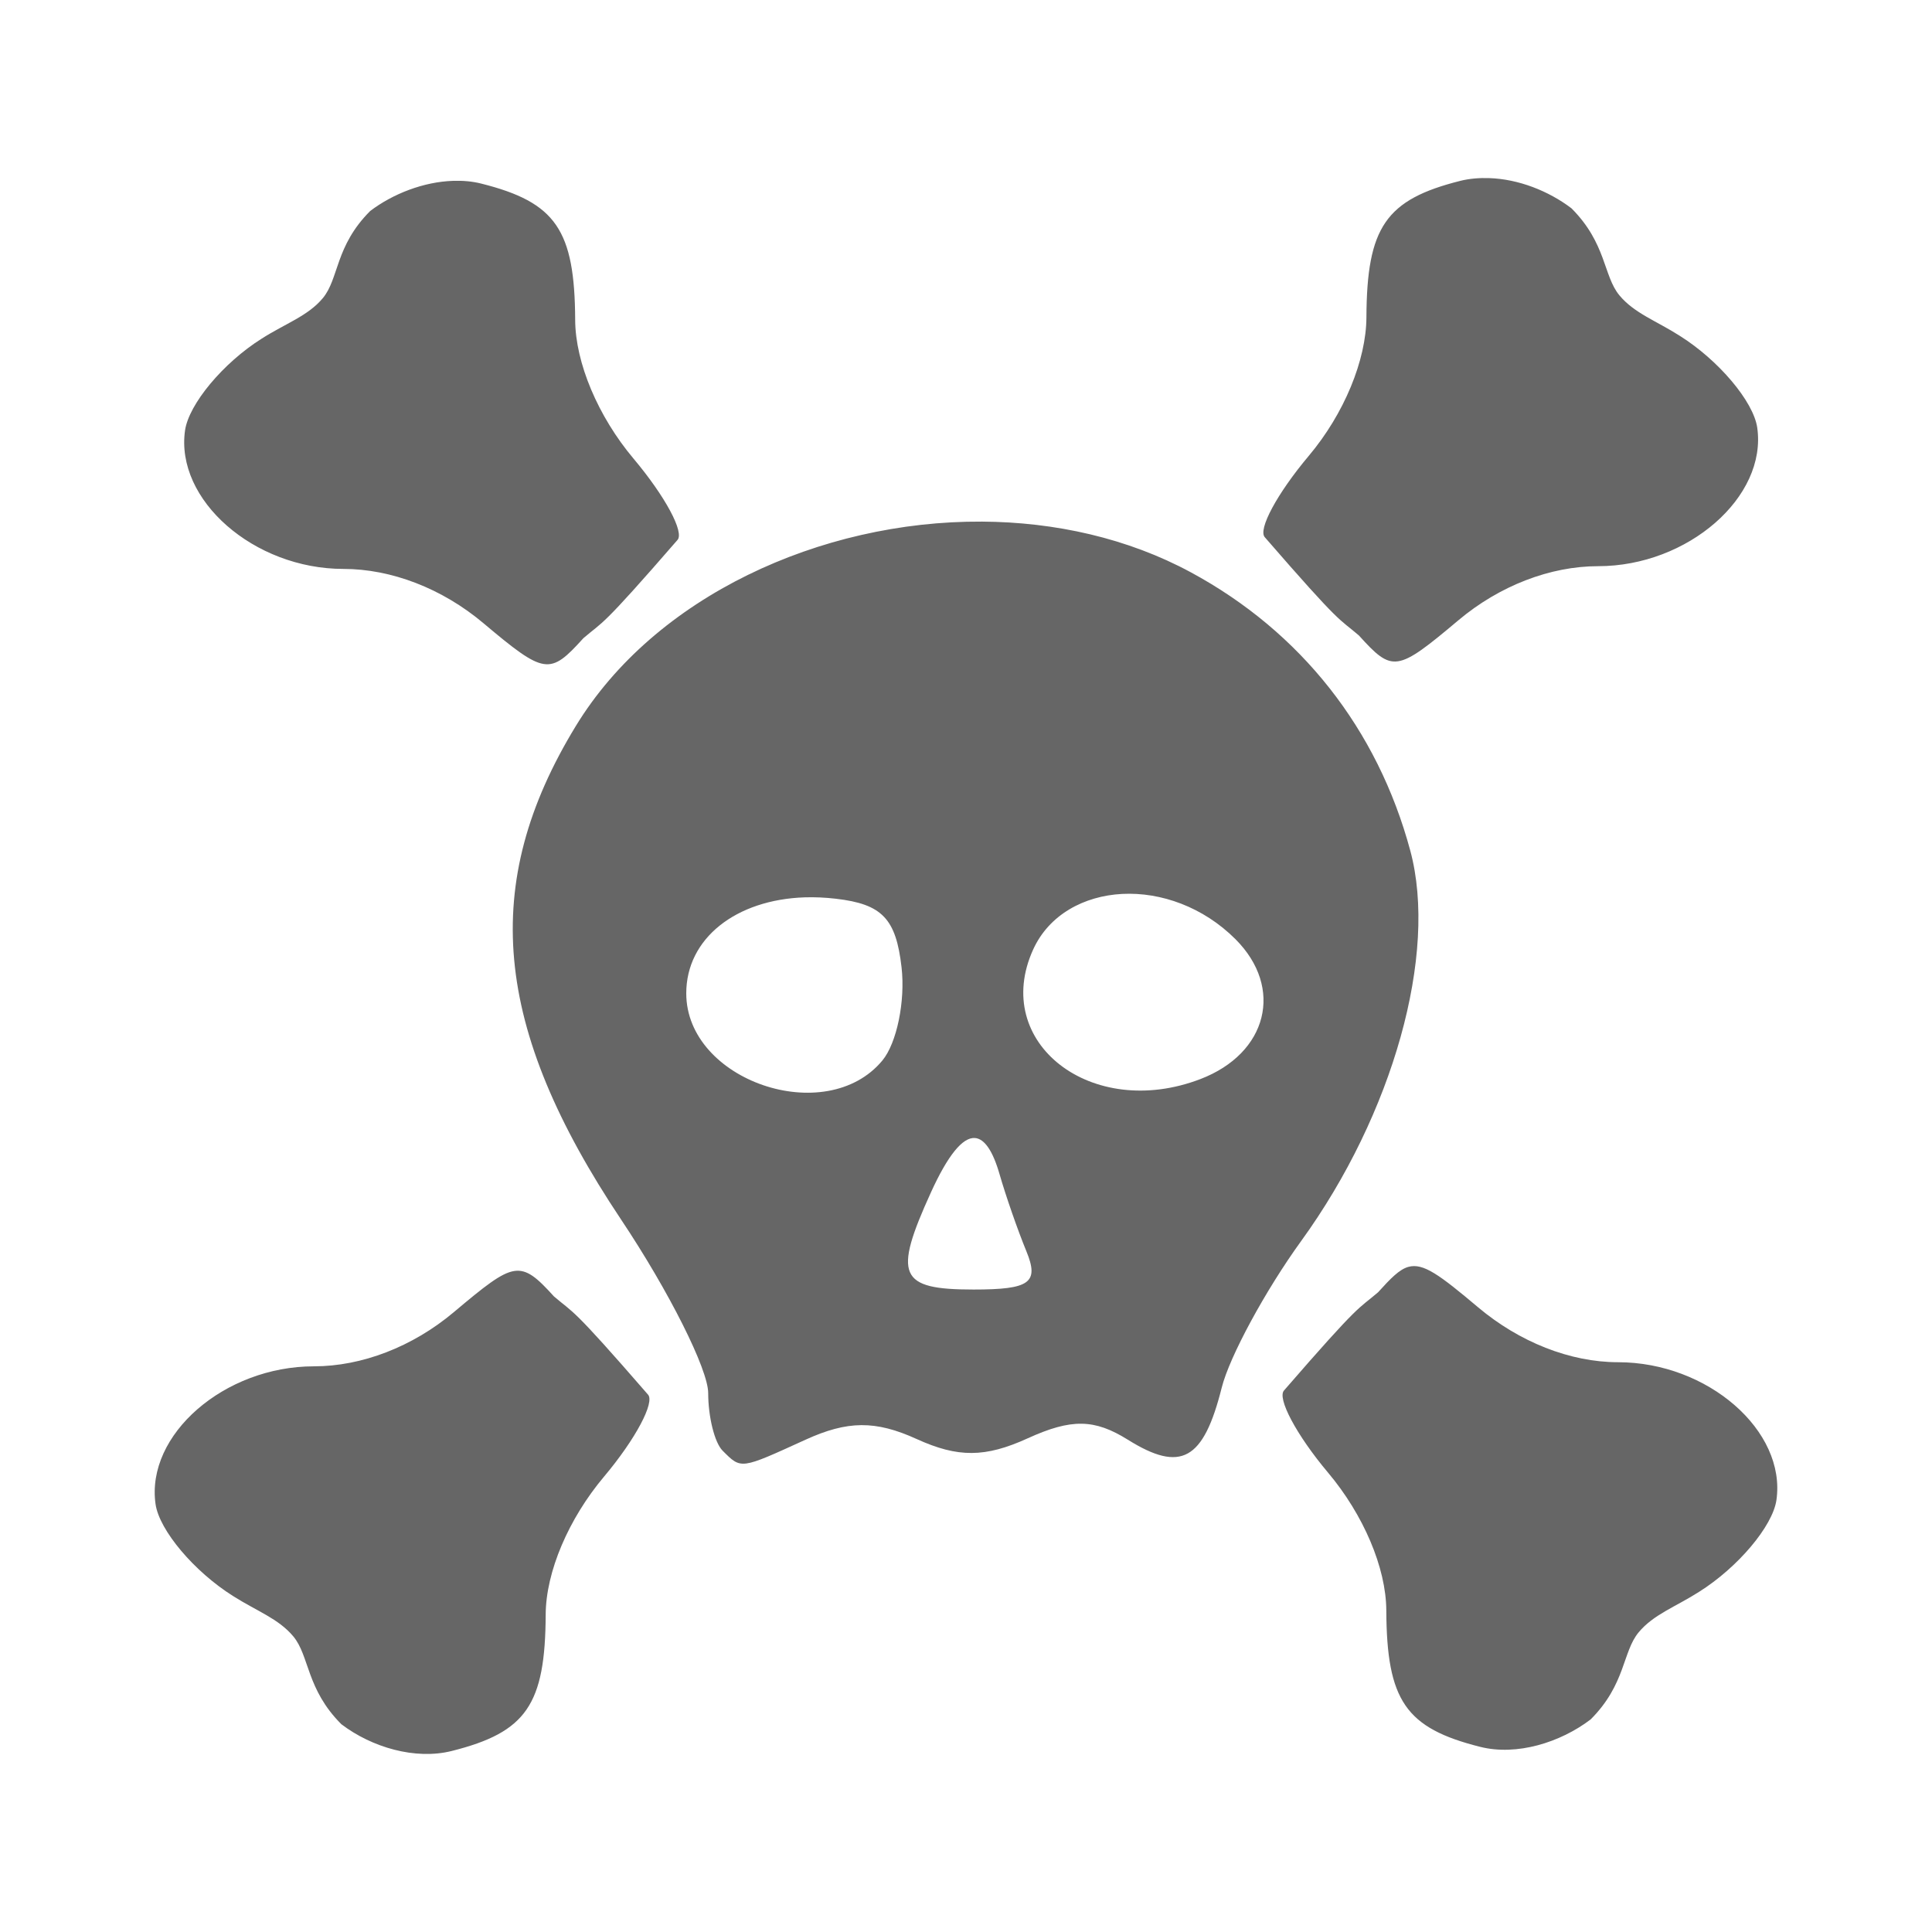 <?xml version="1.0" encoding="UTF-8" standalone="no"?>
<svg
   xmlns:dc="http://purl.org/dc/elements/1.1/"
   xmlns:cc="http://creativecommons.org/ns#"
   xmlns:rdf="http://www.w3.org/1999/02/22-rdf-syntax-ns#"
   xmlns:svg="http://www.w3.org/2000/svg"
   xmlns="http://www.w3.org/2000/svg"
   xmlns:sodipodi="http://sodipodi.sourceforge.net/DTD/sodipodi-0.dtd"
   xmlns:inkscape="http://www.inkscape.org/namespaces/inkscape"
   viewBox="0 0 512 512"
   id="svg2"
   version="1.1"
   inkscape:version="0.48.5 r10040"
   width="100%"
   height="100%"
   sodipodi:docname="gnome-do-panel.svg">
  <sodipodi:namedview
     pagecolor="#666666"
     bordercolor="#666666"
     borderopacity="1"
     objecttolerance="10"
     gridtolerance="10"
     guidetolerance="10"
     inkscape:pageopacity="0"
     inkscape:pageshadow="2"
     inkscape:window-width="1307"
     inkscape:window-height="748"
     id="namedview6"
     showgrid="false"
     showguides="true"
     inkscape:guide-bbox="true"
     inkscape:zoom="0.65186406"
     inkscape:cx="304.27264"
     inkscape:cy="159.8418"
     inkscape:window-x="57"
     inkscape:window-y="-3"
     inkscape:window-maximized="1"
     inkscape:current-layer="svg2">
    <sodipodi:guide
       id="guide2989"
       position="260.083,471.005"
       orientation="0,1" />
    <sodipodi:guide
       id="guide2991"
       position="267.593,40.983"
       orientation="0,1" />
    <sodipodi:guide
       id="guide2993"
       position="40.94,84.757"
       orientation="1,0" />
    <sodipodi:guide
       id="guide2995"
       position="471.051,254.983"
       orientation="1,0" />
  </sodipodi:namedview>
  <defs
     id="defs8">
    <clipPath
       clipPathUnits="userSpaceOnUse"
       id="clipPath3136">
      <path
         style="fill:none;fill-opacity:1;stroke:none"
         d="M 26,0 C 11.603,0 0,11.603 0,26 l 0,460 c 0,14.397 11.603,26 26,26 l 460,0 c 14.397,0 26,-11.603 26,-26 L 512,26 C 512,11.603 500.397,0 486,0 L 26,0 z"
         id="path3138"
         inkscape:connector-curvature="0" />
    </clipPath>
    <clipPath
       id="clipPath3542"
       clipPathUnits="userSpaceOnUse">
      <path
         inkscape:connector-curvature="0"
         style="fill:none;fill-opacity:1;stroke:none"
         d="M 26,0 C 11.603,0 0,11.603 0,26 l 0,460 c 0,14.397 11.603,26 26,26 l 460,0 c 14.397,0 26,-11.603 26,-26 L 512,26 C 512,11.603 500.397,0 486,0 L 26,0 z"
         id="path3544" />
    </clipPath>
    <clipPath
       clipPathUnits="userSpaceOnUse"
       id="clipPath4724">
      <path
         style="fill:none;fill-opacity:1;stroke:none"
         d="M 26,0 C 11.603,0 0,11.603 0,26 l 0,460 c 0,14.397 11.603,26 26,26 l 460,0 c 14.397,0 26,-11.603 26,-26 L 512,26 C 512,11.603 500.397,0 486,0 L 26,0 z"
         id="path4726"
         inkscape:connector-curvature="0" />
    </clipPath>
    <clipPath
       id="clipPath5835"
       clipPathUnits="userSpaceOnUse">
      <path
         inkscape:connector-curvature="0"
         style="fill:none;fill-opacity:1;stroke:none"
         d="M 26,0 C 11.603,0 0,11.603 0,26 l 0,460 c 0,14.397 11.603,26 26,26 l 460,0 c 14.397,0 26,-11.603 26,-26 L 512,26 C 512,11.603 500.397,0 486,0 L 26,0 z"
         id="path5837" />
    </clipPath>
    <clipPath
       clipPathUnits="userSpaceOnUse"
       id="clipPath8204">
      <path
         style="fill:none;fill-opacity:1;stroke:none"
         d="M 26,0 C 11.603,0 0,11.603 0,26 l 0,460 c 0,14.397 11.603,26 26,26 l 460,0 c 14.397,0 26,-11.603 26,-26 L 512,26 C 512,11.603 500.397,0 486,0 L 26,0 z"
         id="path8206"
         inkscape:connector-curvature="0" />
    </clipPath>
    <clipPath
       id="clipPath8606"
       clipPathUnits="userSpaceOnUse">
      <path
         inkscape:connector-curvature="0"
         style="fill:none;fill-opacity:1;stroke:none"
         d="M 26,0 C 11.603,0 0,11.603 0,26 l 0,460 c 0,14.397 11.603,26 26,26 l 460,0 c 14.397,0 26,-11.603 26,-26 L 512,26 C 512,11.603 500.397,0 486,0 L 26,0 z"
         id="path8608" />
    </clipPath>
    <linearGradient
       id="linearGradient3702-501-757">
      <stop
         id="stop2895"
         style="stop-color:#181818;stop-opacity:0"
         offset="0" />
      <stop
         id="stop2897"
         style="stop-color:#181818;stop-opacity:1"
         offset="0.5" />
      <stop
         id="stop2899"
         style="stop-color:#181818;stop-opacity:0"
         offset="1" />
    </linearGradient>
    <linearGradient
       id="linearGradient3688-464-309">
      <stop
         id="stop2889"
         style="stop-color:#181818;stop-opacity:1"
         offset="0" />
      <stop
         id="stop2891"
         style="stop-color:#181818;stop-opacity:0"
         offset="1" />
    </linearGradient>
    <linearGradient
       id="linearGradient3688-166-749">
      <stop
         id="stop2883"
         style="stop-color:#181818;stop-opacity:1"
         offset="0" />
      <stop
         id="stop2885"
         style="stop-color:#181818;stop-opacity:0"
         offset="1" />
    </linearGradient>
    <linearGradient
       id="linearGradient3707-319-631-407-324">
      <stop
         offset="0"
         style="stop-color:#185f9a;stop-opacity:1;"
         id="stop3760" />
      <stop
         offset="1"
         style="stop-color:#599ec9;stop-opacity:1;"
         id="stop3762" />
    </linearGradient>
    <linearGradient
       id="linearGradient2867-449-88-871-390-598-476-591-434-148-57-177">
      <stop
         offset="0"
         style="stop-color:#bbbbbb;stop-opacity:1;"
         id="stop3750" />
      <stop
         offset="0.262"
         style="stop-color:#55c1ec;stop-opacity:1;"
         id="stop3752" />
      <stop
         offset="0.705"
         style="stop-color:#3689e6;stop-opacity:1;"
         id="stop3754" />
      <stop
         offset="1"
         style="stop-color:#2b63a0;stop-opacity:1;"
         id="stop3756" />
    </linearGradient>
    <linearGradient
       id="linearGradient3924">
      <stop
         id="stop3926"
         style="stop-color:#666666;stop-opacity:1"
         offset="0" />
      <stop
         id="stop3928"
         style="stop-color:#666666;stop-opacity:0.0"
         offset="0.063" />
      <stop
         id="stop3930"
         style="stop-color:#666666;stop-opacity:0.157"
         offset="0.951" />
      <stop
         id="stop3932"
         style="stop-color:#666666;stop-opacity:0.0"
         offset="1" />
    </linearGradient>
    <linearGradient
       id="linearGradient8265-821-176-38-919-66-249-7-7-8">
      <stop
         id="stop2687-1-9-6"
         style="stop-color:#666666;stop-opacity:1"
         offset="0" />
      <stop
         id="stop2689-5-4-8"
         style="stop-color:#666666;stop-opacity:0"
         offset="1" />
    </linearGradient>
    <linearGradient
       id="linearGradient3707-319-631-407-1-846-4-0">
      <stop
         id="stop3788-6-4"
         style="stop-color:#365a7c;stop-opacity:1"
         offset="0" />
      <stop
         id="stop3790-9-8"
         style="stop-color:#5ea1ca;stop-opacity:1;"
         offset="1" />
    </linearGradient>
    <linearGradient
       id="linearGradient3707-319-631-407-1-846-4">
      <stop
         id="stop3788-6"
         style="stop-color:#365a7c;stop-opacity:1"
         offset="0" />
      <stop
         id="stop3790-9"
         style="stop-color:#5ea1ca;stop-opacity:1;"
         offset="1" />
    </linearGradient>
    <clipPath
       clipPathUnits="userSpaceOnUse"
       id="clipPath10984">
      <path
         style="fill:none;fill-opacity:1;stroke:none"
         d="M 26,0 C 11.603,0 0,11.603 0,26 l 0,460 c 0,14.397 11.603,26 26,26 l 460,0 c 14.397,0 26,-11.603 26,-26 L 512,26 C 512,11.603 500.397,0 486,0 L 26,0 z"
         id="path10986"
         inkscape:connector-curvature="0" />
    </clipPath>
    <clipPath
       id="1">
      <path
         id="path10"
         inkscape:connector-curvature="0"
         d="m 471.95,253.05 c 0,120.9 -98.01,218.91 -218.91,218.91 -120.9,0 -218.91,-98.01 -218.91,-218.91 0,-120.9 98.01,-218.91 218.91,-218.91 120.9,0 218.91,98.01 218.91,218.91" />
    </clipPath>
    <clipPath
       id="0">
      <path
         id="path7"
         inkscape:connector-curvature="0"
         d="m 81.68,47.5 c 0,20.556 -15.287,37.22 -34.15,37.22 -18.858,0 -34.15,-16.663 -34.15,-37.22 0,-20.556 15.287,-37.22 34.15,-37.22 18.858,0 34.15,16.663 34.15,37.22" />
    </clipPath>
    <clipPath
       id="clipPath12231"
       clipPathUnits="userSpaceOnUse">
      <path
         inkscape:connector-curvature="0"
         style="fill:none;fill-opacity:1;stroke:none"
         d="M 26,0 C 11.603,0 0,11.603 0,26 l 0,460 c 0,14.397 11.603,26 26,26 l 460,0 c 14.397,0 26,-11.603 26,-26 L 512,26 C 512,11.603 500.397,0 486,0 L 26,0 z"
         id="path12233" />
    </clipPath>
    <clipPath
       clipPathUnits="userSpaceOnUse"
       id="clipPath13134">
      <path
         style="fill:none;fill-opacity:1;stroke:none"
         d="M 26,0 C 11.603,0 0,11.603 0,26 l 0,460 c 0,14.397 11.603,26 26,26 l 460,0 c 14.397,0 26,-11.603 26,-26 L 512,26 C 512,11.603 500.397,0 486,0 L 26,0 z"
         id="path13136"
         inkscape:connector-curvature="0" />
    </clipPath>
  </defs>
  <path
     id="rect2986"
     d="M 26 0 C 11.603 0 0 11.603 0 26 L 0 486 C 0 500.397 11.603 512 26 512 L 486 512 C 500.397 512 512 500.397 512 486 L 512 26 C 512 11.603 500.397 0 486 0 L 26 0 z "
     style="fill:none;fill-opacity:1;stroke:none" />
  <g
     style="fill:#000000;opacity:0.0"
     id="g12529"
     clip-path="url(#clipPath13134)">
    <path
       inkscape:connector-curvature="0"
       d="m 394.64,47.198 c -2.579,-0.081 -5.214,0.12 -7.632,0.727 L 775.918,436.833 c 2.418,-0.607 5.053,-0.808 7.632,-0.727 z"
       id="path12531"
       style="fill:#000000" />
    <path
       inkscape:connector-curvature="0"
       d="m 387.009,47.925 c -19.781,4.965 -24.778,12.278 -24.893,36.159 L 751.024,472.993 c 0.115,-23.881 5.113,-31.195 24.893,-36.159 z"
       id="path12533"
       style="fill:#000000" />
    <path
       inkscape:connector-curvature="0"
       d="m 362.115,84.084 c -0.055,11.333 -5.891,25.566 -15.263,36.704 l 388.909,388.909 c 9.373,-11.139 15.208,-25.372 15.263,-36.704 z"
       id="path12535"
       style="fill:#000000" />
    <path
       inkscape:connector-curvature="0"
       d="m 346.852,120.788 c -8.393,9.974 -13.606,19.645 -11.629,21.623 l 388.909,388.909 c -1.977,-1.977 3.236,-11.648 11.629,-21.623 z"
       id="path12537"
       style="fill:#000000" />
    <path
       inkscape:connector-curvature="0"
       d="m 335.223,142.411 c 0,0 10e-6,1e-5 10e-6,1e-5 l 388.909,388.909 c 0,0 -10e-6,-10e-6 -10e-6,-10e-6 z"
       id="path12539"
       style="fill:#000000" />
    <path
       inkscape:connector-curvature="0"
       d="m 335.223,142.411 c 10.053,11.586 14.914,16.929 17.898,19.912 l 388.909,388.909 c -2.984,-2.984 -7.845,-8.326 -17.898,-19.912 z"
       id="path12541"
       style="fill:#000000" />
    <path
       inkscape:connector-curvature="0"
       d="m 353.121,162.323 c 3.122,3.122 4.188,3.662 6.996,6.072 l 388.909,388.909 c -2.807,-2.41 -3.873,-2.949 -6.996,-6.072 z"
       id="path12543"
       style="fill:#000000" />
    <path
       inkscape:connector-curvature="0"
       d="m 360.117,168.395 c 1.098,1.213 2.077,2.275 2.981,3.179 l 388.909,388.909 c -0.904,-0.904 -1.884,-1.966 -2.981,-3.179 z"
       id="path12545"
       style="fill:#000000" />
    <path
       inkscape:connector-curvature="0"
       d="m 363.098,171.574 c 6.444,6.444 9.055,4.866 23.366,-7.177 l 388.909,388.909 c -14.311,12.042 -16.922,13.62 -23.366,7.177 z"
       id="path12547"
       style="fill:#000000" />
    <path
       inkscape:connector-curvature="0"
       d="m 386.464,164.397 c 10.917,-9.186 24.37,-14.355 37.068,-14.355 l 388.909,388.909 c -12.698,0 -26.151,5.169 -37.068,14.355 z"
       id="path12549"
       style="fill:#000000" />
    <path
       inkscape:connector-curvature="0"
       d="m 423.531,150.042 c 23.754,0 44.79,-18.326 42.155,-36.704 l 388.909,388.909 c 2.635,18.378 -18.401,36.704 -42.155,36.704 z"
       id="path12551"
       style="fill:#000000" />
    <path
       inkscape:connector-curvature="0"
       d="m 465.687,113.338 c -0.636,-4.435 -4.641,-10.502 -10.126,-15.987 L 844.47,486.26 c 5.485,5.485 9.49,11.552 10.126,15.987 z"
       id="path12553"
       style="fill:#000000" />
    <path
       inkscape:connector-curvature="0"
       d="m 455.561,97.351 c -3.108,-3.108 -6.692,-6.03 -10.407,-8.361 L 834.063,477.899 c 3.715,2.332 7.298,5.253 10.407,8.361 z"
       id="path12555"
       style="fill:#000000" />
    <path
       inkscape:connector-curvature="0"
       d="m 445.154,88.99 c -5.67,-3.617 -10.97,-5.591 -14.845,-9.466 L 819.218,468.432 c 3.876,3.876 9.176,5.85 14.845,9.466 z"
       id="path12557"
       style="fill:#000000" />
    <path
       inkscape:connector-curvature="0"
       d="m 430.309,79.523 c -0.397,-0.397 -0.779,-0.814 -1.145,-1.254 l 388.909,388.909 c 0.366,0.441 0.748,0.857 1.145,1.254 z"
       id="path12559"
       style="fill:#000000" />
    <path
       inkscape:connector-curvature="0"
       d="M 429.164,78.269 C 424.87,73.099 425.754,64.502 416.445,55.193 L 805.354,444.102 c 9.309,9.309 8.425,17.906 12.719,23.076 z"
       id="path12561"
       style="fill:#000000" />
    <path
       inkscape:connector-curvature="0"
       d="M 416.445,55.193 C 410.391,50.591 402.376,47.441 394.64,47.198 L 783.549,436.107 c 7.736,0.243 15.75,3.393 21.805,7.995 z"
       id="path12563"
       style="fill:#000000" />
    <path
       inkscape:connector-curvature="0"
       d="m 120.085,47.925 c -7.736,0.243 -15.932,3.393 -21.986,7.995 L 487.008,444.828 c 6.054,-4.602 14.25,-7.752 21.986,-7.995 z"
       id="path12565"
       style="fill:#000000" />
    <path
       inkscape:connector-curvature="0"
       d="m 98.099,55.92 c -9.309,9.309 -8.244,17.906 -12.538,23.076 L 474.47,467.905 c 4.294,-5.171 3.228,-13.767 12.538,-23.076 z"
       id="path12567"
       style="fill:#000000" />
    <path
       inkscape:connector-curvature="0"
       d="m 85.561,78.996 c -3.939,4.743 -9.921,6.734 -16.172,10.721 L 458.298,478.625 c 6.25,-3.987 12.233,-5.978 16.172,-10.721 z"
       id="path12569"
       style="fill:#000000" />
    <path
       inkscape:connector-curvature="0"
       d="m 69.39,89.717 c -10.27,6.446 -19.355,17.4 -20.351,24.348 L 437.947,502.974 c 0.996,-6.948 10.081,-17.902 20.351,-24.348 z"
       id="path12571"
       style="fill:#000000" />
    <path
       inkscape:connector-curvature="0"
       d="m 49.039,114.065 c -1.203,8.391 2.49,16.77 9.12,23.4 L 447.068,526.374 c -6.63,-6.63 -10.323,-15.01 -9.12,-23.4 z"
       id="path12573"
       style="fill:#000000" />
    <path
       inkscape:connector-curvature="0"
       d="m 58.159,137.465 c 7.892,7.892 19.945,13.304 32.854,13.304 L 479.921,539.678 c -12.909,0 -24.962,-5.412 -32.854,-13.304 z"
       id="path12575"
       style="fill:#000000" />
    <path
       inkscape:connector-curvature="0"
       d="m 91.012,150.769 c 12.698,0 26.151,5.169 37.068,14.355 l 388.909,388.909 c -10.917,-9.186 -24.37,-14.355 -37.068,-14.355 z"
       id="path12577"
       style="fill:#000000" />
    <path
       inkscape:connector-curvature="0"
       d="m 128.08,165.124 c 16.319,13.732 17.606,13.857 26.529,3.998 L 543.518,558.03 c -8.923,9.86 -10.21,9.734 -26.529,-3.998 z"
       id="path12579"
       style="fill:#000000" />
    <path
       inkscape:connector-curvature="0"
       d="m 154.609,169.121 c 5.49,-4.713 4.321,-2.273 24.893,-25.984 L 568.411,532.046 c -20.573,23.711 -19.403,21.271 -24.893,25.984 z"
       id="path12581"
       style="fill:#000000" />
    <path
       inkscape:connector-curvature="0"
       d="m 179.502,143.138 c 1.977,-1.977 -3.236,-11.648 -11.629,-21.623 l 388.909,388.909 c 8.393,9.974 13.606,19.646 11.629,21.623 z"
       id="path12583"
       style="fill:#000000" />
    <path
       inkscape:connector-curvature="0"
       d="M 167.873,121.515 C 158.501,110.376 152.483,96.143 152.429,84.811 L 541.337,473.719 c 0.055,11.333 6.072,25.566 15.445,36.704 z"
       id="path12585"
       style="fill:#000000" />
    <path
       inkscape:connector-curvature="0"
       d="m 152.429,84.811 c -0.068,-14.063 -1.829,-22.381 -7.305,-27.857 L 534.032,445.862 c 5.476,5.476 7.237,13.794 7.305,27.857 z"
       id="path12587"
       style="fill:#000000" />
    <path
       inkscape:connector-curvature="0"
       d="m 145.124,56.953 c -3.823,-3.823 -9.457,-6.261 -17.589,-8.302 L 516.444,437.56 c 8.132,2.041 13.766,4.479 17.589,8.302 z"
       id="path12589"
       style="fill:#000000" />
    <path
       inkscape:connector-curvature="0"
       d="m 127.535,48.651 c -2.418,-0.607 -4.871,-0.808 -7.45,-0.727 L 508.994,436.833 c 2.579,-0.081 5.032,0.12 7.45,0.727 z"
       id="path12591"
       style="fill:#000000" />
    <path
       inkscape:connector-curvature="0"
       d="m 260.179,138.232 c -42.802,-0.244 -86.678,19.899 -107.569,54.148 l 388.909,388.909 c 20.891,-34.249 64.767,-54.392 107.569,-54.148 z"
       id="path12593"
       style="fill:#000000" />
    <path
       inkscape:connector-curvature="0"
       d="m 152.61,192.38 c -25.526,41.846 -22.064,79.827 11.992,130.827 L 553.511,712.115 C 519.455,661.115 515.993,623.134 541.519,581.288 z"
       id="path12595"
       style="fill:#000000" />
    <path
       inkscape:connector-curvature="0"
       d="m 164.603,323.207 c 12.686,18.997 23.076,39.712 23.076,45.971 l 388.909,388.909 c 0,-6.259 -10.391,-26.974 -23.076,-45.971 z"
       id="path12597"
       style="fill:#000000" />
    <path
       inkscape:connector-curvature="0"
       d="m 187.679,369.178 c 0,6.259 1.684,13.131 3.816,15.263 l 388.909,388.909 c -2.132,-2.132 -3.816,-9.004 -3.816,-15.263 z"
       id="path12599"
       style="fill:#000000" />
    <path
       inkscape:connector-curvature="0"
       d="m 191.495,384.441 c 2e-5,2e-5 3e-5,3e-5 4e-5,4e-5 l 388.909,388.909 c -10e-6,-1e-5 -3e-5,-3e-5 -4e-5,-4e-5 z"
       id="path12601"
       style="fill:#000000" />
    <path
       inkscape:connector-curvature="0"
       d="m 191.495,384.441 c 0.149,0.149 0.293,0.293 0.433,0.434 l 388.909,388.909 c -0.14,-0.14 -0.284,-0.285 -0.433,-0.434 z"
       id="path12603"
       style="fill:#000000" />
    <path
       inkscape:connector-curvature="0"
       d="m 191.928,384.875 c 4.556,4.556 4.703,4.337 21.553,-3.341 l 388.909,388.909 c -16.85,7.677 -16.997,7.897 -21.553,3.341 z"
       id="path12605"
       style="fill:#000000" />
    <path
       inkscape:connector-curvature="0"
       d="m 213.481,381.534 c 11.122,-5.067 18.519,-5.156 29.436,-0.182 l 388.909,388.909 c -10.917,-4.974 -18.314,-4.886 -29.436,0.182 z"
       id="path12607"
       style="fill:#000000" />
    <path
       inkscape:connector-curvature="0"
       d="m 242.917,381.352 c 10.941,4.985 18.171,4.951 29.436,-0.182 l 388.909,388.909 c -11.265,5.132 -18.495,5.166 -29.436,0.182 z"
       id="path12609"
       style="fill:#000000" />
    <path
       inkscape:connector-curvature="0"
       d="m 272.353,381.17 c 11.569,-5.271 17.69,-5.156 26.529,0.363 l 388.909,388.909 c -8.839,-5.52 -14.96,-5.635 -26.529,-0.363 z"
       id="path12611"
       style="fill:#000000" />
    <path
       inkscape:connector-curvature="0"
       d="m 298.882,381.534 c 14.093,8.802 20.055,5.47 24.893,-13.81 l 388.909,388.909 c -4.839,19.279 -10.8,22.611 -24.893,13.81 z"
       id="path12613"
       style="fill:#000000" />
    <path
       inkscape:connector-curvature="0"
       d="m 323.776,367.724 c 2.057,-8.196 11.556,-25.741 21.078,-38.885 l 388.909,388.909 c -9.522,13.144 -19.021,30.689 -21.078,38.885 z"
       id="path12615"
       style="fill:#000000" />
    <path
       inkscape:connector-curvature="0"
       d="m 344.853,328.84 c 24.308,-33.556 36.249,-76.065 28.891,-103.39 l 388.909,388.909 c 7.358,27.325 -4.583,69.834 -28.891,103.39 z"
       id="path12617"
       style="fill:#000000" />
    <path
       inkscape:connector-curvature="0"
       d="m 373.744,225.45 c -5.572,-20.695 -15.945,-38.741 -30.385,-53.181 l 388.909,388.909 c 14.44,14.44 24.812,32.486 30.385,53.181 z"
       id="path12619"
       style="fill:#000000" />
    <path
       inkscape:connector-curvature="0"
       d="m 343.36,172.269 c -8.036,-8.036 -17.332,-14.955 -27.761,-20.591 l 388.909,388.909 c 10.429,5.636 19.725,12.555 27.761,20.591 z"
       id="path12621"
       style="fill:#000000" />
    <path
       inkscape:connector-curvature="0"
       d="M 315.599,151.678 C 298.869,142.636 279.635,138.342 260.179,138.232 l 388.909,388.909 c 19.455,0.111 38.69,4.404 55.42,13.446 z"
       id="path12623"
       style="fill:#000000" />
    <path
       inkscape:connector-curvature="0"
       d="m 297.429,236.897 c 10.197,-0.524 21.446,3.458 29.981,11.992 l 388.909,388.909 c -8.535,-8.535 -19.784,-12.516 -29.981,-11.992 z"
       id="path12625"
       style="fill:#000000" />
    <path
       inkscape:connector-curvature="0"
       d="m 327.41,248.89 c 12.896,12.896 8.519,30.243 -9.267,37.068 l 388.909,388.909 c 17.786,-6.825 22.163,-24.172 9.267,-37.068 z"
       id="path12627"
       style="fill:#000000" />
    <path
       inkscape:connector-curvature="0"
       d="m 318.143,285.957 c -15.945,6.119 -31.232,2.531 -39.829,-6.066 l 388.909,388.909 c 8.597,8.597 23.884,12.184 39.829,6.066 z"
       id="path12629"
       style="fill:#000000" />
    <path
       inkscape:connector-curvature="0"
       d="m 278.314,279.892 c -6.968,-6.968 -9.541,-17.227 -4.507,-28.277 l 388.909,388.909 c -5.034,11.049 -2.462,21.308 4.507,28.277 z"
       id="path12631"
       style="fill:#000000" />
    <path
       inkscape:connector-curvature="0"
       d="m 273.807,251.615 c 4.187,-9.189 13.424,-14.194 23.622,-14.718 l 388.909,388.909 c -10.197,0.524 -19.435,5.529 -23.622,14.718 z"
       id="path12633"
       style="fill:#000000" />
    <path
       inkscape:connector-curvature="0"
       d="m 213.299,237.806 c 2.605,-0.084 5.39,0.041 8.177,0.363 l 388.909,388.909 c -2.787,-0.323 -5.572,-0.448 -8.177,-0.363 z"
       id="path12635"
       style="fill:#000000" />
    <path
       inkscape:connector-curvature="0"
       d="m 221.476,238.169 c 6.035,0.696 9.986,1.983 12.62,4.617 L 623.005,631.695 c -2.634,-2.634 -6.585,-3.921 -12.62,-4.617 z"
       id="path12637"
       style="fill:#000000" />
    <path
       inkscape:connector-curvature="0"
       d="m 234.097,242.787 c 2.755,2.755 4.07,6.984 4.823,13.553 l 388.909,388.909 c -0.753,-6.569 -2.068,-10.798 -4.823,-13.553 z"
       id="path12639"
       style="fill:#000000" />
    <path
       inkscape:connector-curvature="0"
       d="m 238.92,256.34 c 1.031,8.988 -1.267,20.108 -5.088,24.712 l 388.909,388.909 c 3.821,-4.604 6.118,-15.724 5.088,-24.712 z"
       id="path12641"
       style="fill:#000000" />
    <path
       inkscape:connector-curvature="0"
       d="m 233.832,281.051 c -10.844,13.066 -33.305,9.984 -44.82,-1.531 l 388.909,388.909 c 11.515,11.515 33.977,14.597 44.82,1.531 z"
       id="path12643"
       style="fill:#000000" />
    <path
       inkscape:connector-curvature="0"
       d="m 189.012,279.52 c -4.357,-4.357 -7.147,-9.922 -7.147,-16.276 l 388.909,388.909 c 0,6.354 2.79,11.918 7.147,16.276 z"
       id="path12645"
       style="fill:#000000" />
    <path
       inkscape:connector-curvature="0"
       d="m 181.865,263.244 c 0,-14.58 13.199,-24.849 31.435,-25.439 l 388.909,388.909 c -18.236,0.59 -31.435,10.859 -31.435,25.439 z"
       id="path12647"
       style="fill:#000000" />
    <path
       inkscape:connector-curvature="0"
       d="m 258.362,301.584 c 0.887,0.065 1.733,0.498 2.536,1.301 l 388.909,388.909 c -0.803,-0.803 -1.649,-1.236 -2.536,-1.301 z"
       id="path12649"
       style="fill:#000000" />
    <path
       inkscape:connector-curvature="0"
       d="m 260.898,302.885 c 1.496,1.496 2.839,4.274 4.005,8.329 L 653.812,700.123 c -1.166,-4.056 -2.509,-6.833 -4.005,-8.329 z"
       id="path12651"
       style="fill:#000000" />
    <path
       inkscape:connector-curvature="0"
       d="m 264.904,311.214 c 1.609,5.596 4.783,14.754 7.086,20.351 l 388.909,388.909 c -2.304,-5.596 -5.477,-14.754 -7.086,-20.351 z"
       id="path12653"
       style="fill:#000000" />
    <path
       inkscape:connector-curvature="0"
       d="m 271.99,331.565 c 3.461,8.406 0.934,10.175 -13.991,10.175 l 388.909,388.909 c 14.925,0 17.452,-1.769 13.991,-10.175 z"
       id="path12655"
       style="fill:#000000" />
    <path
       inkscape:connector-curvature="0"
       d="m 257.999,341.741 c -8.298,0 -13.394,-0.638 -15.77,-3.014 l 388.909,388.909 c 2.376,2.376 7.471,3.014 15.77,3.014 z"
       id="path12657"
       style="fill:#000000" />
    <path
       inkscape:connector-curvature="0"
       d="m 242.229,338.727 c -3.29,-3.29 -1.362,-9.913 4.504,-22.788 l 388.909,388.909 c -5.866,12.875 -7.795,19.498 -4.504,22.788 z"
       id="path12659"
       style="fill:#000000" />
    <path
       inkscape:connector-curvature="0"
       d="m 246.733,315.939 c 4.437,-9.739 8.363,-14.593 11.629,-14.355 L 647.271,690.493 c -3.266,-0.238 -7.192,4.616 -11.629,14.355 z"
       id="path12661"
       style="fill:#000000" />
    <path
       inkscape:connector-curvature="0"
       d="m 373.199,335.744 c -2.383,0.687 -4.649,3.026 -7.995,6.723 l 388.909,388.909 c 3.346,-3.697 5.612,-6.036 7.995,-6.723 z"
       id="path12663"
       style="fill:#000000" />
    <path
       inkscape:connector-curvature="0"
       d="m 365.204,342.467 c -5.49,4.713 -4.321,2.273 -24.893,25.984 l 388.909,388.909 c 20.573,-23.711 19.403,-21.271 24.893,-25.984 z"
       id="path12665"
       style="fill:#000000" />
    <path
       inkscape:connector-curvature="0"
       d="m 340.311,368.451 c -1.977,1.977 3.236,11.83 11.629,21.805 L 740.849,779.164 c -8.393,-9.974 -13.606,-19.827 -11.629,-21.805 z"
       id="path12667"
       style="fill:#000000" />
    <path
       inkscape:connector-curvature="0"
       d="m 351.94,390.256 c 9.373,11.139 15.39,25.19 15.445,36.523 l 388.909,388.909 c -0.055,-11.333 -6.072,-25.384 -15.445,-36.523 z"
       id="path12669"
       style="fill:#000000" />
    <path
       inkscape:connector-curvature="0"
       d="m 367.385,426.778 c 0.068,14.063 1.829,22.381 7.305,27.857 l 388.909,388.909 c -5.476,-5.476 -7.237,-13.794 -7.305,-27.857 z"
       id="path12671"
       style="fill:#000000" />
    <path
       inkscape:connector-curvature="0"
       d="m 374.69,454.635 c 3.823,3.823 9.457,6.261 17.589,8.302 l 388.909,388.909 c -8.132,-2.041 -13.766,-4.479 -17.589,-8.302 z"
       id="path12673"
       style="fill:#000000" />
    <path
       inkscape:connector-curvature="0"
       d="m 392.278,462.937 c 9.671,2.427 21.182,-1.132 29.254,-7.268 l 388.909,388.909 c -8.072,6.136 -19.583,9.696 -29.254,7.268 z"
       id="path12675"
       style="fill:#000000" />
    <path
       inkscape:connector-curvature="0"
       d="m 421.533,455.669 c 9.309,-9.309 8.425,-17.906 12.719,-23.076 l 388.909,388.909 c -4.294,5.171 -3.41,13.767 -12.719,23.076 z"
       id="path12677"
       style="fill:#000000" />
    <path
       inkscape:connector-curvature="0"
       d="m 434.252,432.593 c 3.939,-4.743 9.74,-6.734 15.99,-10.721 l 388.909,388.909 c -6.25,3.987 -12.051,5.978 -15.99,10.721 z"
       id="path12679"
       style="fill:#000000" />
    <path
       inkscape:connector-curvature="0"
       d="m 450.242,421.872 c 10.27,-6.446 19.536,-17.4 20.533,-24.348 l 388.909,388.909 c -0.996,6.948 -10.262,17.902 -20.533,24.348 z"
       id="path12681"
       style="fill:#000000" />
    <path
       inkscape:connector-curvature="0"
       d="m 470.775,397.524 c 1.198,-8.354 -2.458,-16.659 -9.033,-23.234 l 388.909,388.909 c 6.575,6.575 10.231,14.881 9.033,23.234 z"
       id="path12683"
       style="fill:#000000" />
    <path
       inkscape:connector-curvature="0"
       d="m 461.742,374.29 c -7.89,-7.89 -19.984,-13.288 -32.941,-13.288 L 817.71,749.91 c 12.957,0 25.051,5.398 32.941,13.288 z"
       id="path12685"
       style="fill:#000000" />
    <path
       inkscape:connector-curvature="0"
       d="m 428.801,361.001 c -12.698,0 -26.151,-5.35 -37.068,-14.536 l 388.909,388.909 c 10.917,9.186 24.37,14.536 37.068,14.536 z"
       id="path12687"
       style="fill:#000000" />
    <path
       inkscape:connector-curvature="0"
       d="m 391.733,346.465 c -10.199,-8.582 -14.561,-11.866 -18.534,-10.721 l 388.909,388.909 c 3.972,-1.145 8.335,2.138 18.534,10.721 z"
       id="path12689"
       style="fill:#000000" />
    <path
       inkscape:connector-curvature="0"
       d="m 136.257,336.835 c -3.462,0.531 -7.83,4.037 -15.99,10.902 l 388.909,388.909 c 8.159,-6.866 12.528,-10.371 15.99,-10.902 z"
       id="path12691"
       style="fill:#000000" />
    <path
       inkscape:connector-curvature="0"
       d="m 120.267,347.737 c -10.917,9.186 -24.37,14.355 -37.068,14.355 L 472.108,751 c 12.698,0 26.151,-5.169 37.068,-14.355 z"
       id="path12693"
       style="fill:#000000" />
    <path
       inkscape:connector-curvature="0"
       d="m 83.199,362.091 c -23.754,0 -44.608,18.144 -41.974,36.523 L 430.134,787.523 c -2.635,-18.378 18.22,-36.523 41.974,-36.523 z"
       id="path12695"
       style="fill:#000000" />
    <path
       inkscape:connector-curvature="0"
       d="m 41.225,398.614 c 0.636,4.435 4.641,10.502 10.126,15.987 L 440.26,803.51 c -5.485,-5.485 -9.49,-11.552 -10.126,-15.987 z"
       id="path12697"
       style="fill:#000000" />
    <path
       inkscape:connector-curvature="0"
       d="m 51.351,414.601 c 3.108,3.108 6.692,6.03 10.407,8.361 L 450.667,811.871 c -3.715,-2.332 -7.298,-5.253 -10.407,-8.361 z"
       id="path12699"
       style="fill:#000000" />
    <path
       inkscape:connector-curvature="0"
       d="m 61.758,422.962 c 5.67,3.617 10.97,5.591 14.845,9.466 L 465.512,821.338 c -3.876,-3.876 -9.176,-5.85 -14.845,-9.466 z"
       id="path12701"
       style="fill:#000000" />
    <path
       inkscape:connector-curvature="0"
       d="m 76.603,432.429 c 0.397,0.397 0.779,0.814 1.145,1.254 L 466.657,822.592 c -0.366,-0.441 -0.748,-0.857 -1.145,-1.254 z"
       id="path12703"
       style="fill:#000000" />
    <path
       inkscape:connector-curvature="0"
       d="m 77.748,433.683 c 4.294,5.171 3.41,13.949 12.719,23.258 L 479.376,845.85 c -9.309,-9.309 -8.425,-18.088 -12.719,-23.258 z"
       id="path12705"
       style="fill:#000000" />
    <path
       inkscape:connector-curvature="0"
       d="m 90.467,456.941 c 8.072,6.136 19.583,9.514 29.254,7.086 l 388.909,388.909 c -9.671,2.427 -21.182,-0.95 -29.254,-7.086 z"
       id="path12707"
       style="fill:#000000" />
    <path
       inkscape:connector-curvature="0"
       d="m 119.722,464.028 c 19.781,-4.965 24.778,-12.278 24.893,-36.159 l 388.909,388.909 c -0.115,23.881 -5.113,31.195 -24.893,36.159 z"
       id="path12709"
       style="fill:#000000" />
    <path
       inkscape:connector-curvature="0"
       d="m 144.615,427.868 c 0.055,-11.333 6.072,-25.384 15.445,-36.523 l 388.909,388.909 c -9.373,11.139 -15.39,25.19 -15.445,36.523 z"
       id="path12711"
       style="fill:#000000" />
    <path
       inkscape:connector-curvature="0"
       d="m 160.06,391.346 c 8.393,-9.974 13.606,-19.827 11.629,-21.805 l 388.909,388.909 c 1.977,1.977 -3.236,11.83 -11.629,21.805 z"
       id="path12713"
       style="fill:#000000" />
    <path
       inkscape:connector-curvature="0"
       d="m 171.689,369.541 c 0,0 -1e-5,-1e-5 -1e-5,-1e-5 L 560.598,758.45 c 0,0 1e-5,10e-6 1e-5,10e-6 z"
       id="path12715"
       style="fill:#000000" />
    <path
       inkscape:connector-curvature="0"
       d="M 171.689,369.541 C 161.636,357.955 156.775,352.613 153.791,349.629 L 542.7,738.538 c 2.984,2.984 7.845,8.326 17.898,19.912 z"
       id="path12717"
       style="fill:#000000" />
    <path
       inkscape:connector-curvature="0"
       d="m 153.791,349.629 c -3.122,-3.122 -4.188,-3.662 -6.996,-6.072 l 388.909,388.909 c 2.807,2.41 3.873,2.949 6.996,6.072 z"
       id="path12719"
       style="fill:#000000" />
    <path
       inkscape:connector-curvature="0"
       d="m 146.796,343.558 c -0.969,-1.07 -1.85,-2.018 -2.672,-2.84 l 388.909,388.909 c 0.822,0.822 1.704,1.77 2.672,2.84 z"
       id="path12721"
       style="fill:#000000" />
    <path
       inkscape:connector-curvature="0"
       d="m 144.123,340.718 c -2.965,-2.965 -5.156,-4.299 -7.867,-3.883 l 388.909,388.909 c 2.711,-0.416 4.902,0.919 7.867,3.883 z"
       id="path12723"
       style="fill:#000000" />
  </g>
  <path
     style="fill:#666666"
     d="m 394.64,47.198 c -2.579,-0.081 -5.214,0.12 -7.632,0.727 -19.781,4.965 -24.778,12.278 -24.893,36.159 -0.055,11.333 -5.891,25.566 -15.263,36.704 -8.393,9.974 -13.606,19.646 -11.629,21.623 20.573,23.711 19.403,21.271 24.893,25.984 8.923,9.86 10.028,9.734 26.347,-3.997 10.917,-9.186 24.37,-14.355 37.068,-14.355 23.754,0 44.79,-18.326 42.155,-36.704 -0.996,-6.949 -10.262,-17.902 -20.533,-24.348 -6.25,-3.987 -12.051,-5.978 -15.99,-10.721 -4.294,-5.171 -3.41,-13.767 -12.719,-23.076 -6.054,-4.602 -14.069,-7.752 -21.805,-7.995 z m -274.555,0.727 c -7.736,0.243 -15.932,3.393 -21.986,7.995 -9.309,9.309 -8.244,17.906 -12.538,23.076 -3.939,4.743 -9.921,6.734 -16.172,10.721 -10.27,6.446 -19.355,17.4 -20.351,24.348 -2.635,18.378 18.22,36.704 41.974,36.704 12.698,0 26.151,5.169 37.068,14.355 16.319,13.732 17.606,13.857 26.529,3.998 5.49,-4.713 4.321,-2.273 24.893,-25.984 1.977,-1.977 -3.236,-11.648 -11.629,-21.623 -9.373,-11.139 -15.39,-25.372 -15.445,-36.704 -0.115,-23.881 -5.113,-31.195 -24.893,-36.159 -2.418,-0.607 -4.871,-0.808 -7.45,-0.727 z M 260.179,138.232 c -42.802,-0.244 -86.678,19.899 -107.569,54.148 -25.526,41.846 -22.064,79.827 11.992,130.827 12.686,18.997 23.076,39.712 23.076,45.971 0,6.259 1.684,13.131 3.816,15.263 4.996,4.996 4.618,5.006 21.986,-2.907 11.122,-5.067 18.519,-5.156 29.436,-0.182 10.941,4.985 18.171,4.951 29.436,-0.182 11.569,-5.271 17.69,-5.156 26.529,0.363 14.093,8.802 20.055,5.47 24.893,-13.81 2.057,-8.196 11.556,-25.741 21.078,-38.885 24.308,-33.556 36.249,-76.065 28.891,-103.39 -8.674,-32.212 -28.977,-58.008 -58.145,-73.772 -16.73,-9.042 -35.964,-13.335 -55.42,-13.446 z m 37.249,98.665 c 10.197,-0.524 21.446,3.458 29.981,11.992 12.896,12.896 8.519,30.243 -9.267,37.068 -28.869,11.078 -55.582,-9.661 -44.336,-34.342 4.187,-9.189 13.424,-14.194 23.622,-14.718 z m -84.129,0.909 c 2.605,-0.084 5.39,0.041 8.177,0.363 12.348,1.425 15.97,5.32 17.444,18.17 1.031,8.988 -1.267,20.108 -5.088,24.712 -14.947,18.01 -51.967,5.339 -51.967,-17.807 0,-14.58 13.199,-24.849 31.435,-25.439 z m 45.063,63.778 c 2.54,0.185 4.75,3.399 6.541,9.63 1.609,5.596 4.783,14.754 7.086,20.351 3.461,8.406 0.934,10.175 -13.991,10.175 -19.792,0 -21.367,-3.632 -11.266,-25.802 4.437,-9.739 8.363,-14.593 11.629,-14.355 z m 114.837,34.16 c -2.383,0.687 -4.649,3.026 -7.995,6.723 -5.49,4.713 -4.321,2.273 -24.893,25.984 -1.977,1.977 3.236,11.83 11.629,21.805 9.373,11.139 15.39,25.19 15.445,36.523 0.115,23.881 5.113,31.195 24.893,36.159 9.671,2.427 21.182,-1.132 29.254,-7.268 9.309,-9.309 8.425,-17.906 12.719,-23.076 3.939,-4.743 9.74,-6.734 15.99,-10.721 10.27,-6.446 19.536,-17.4 20.533,-24.348 2.635,-18.378 -18.22,-36.523 -41.974,-36.523 -12.698,0 -26.151,-5.35 -37.068,-14.536 -10.199,-8.582 -14.561,-11.866 -18.534,-10.721 z m -236.943,1.09 c -3.462,0.531 -7.83,4.037 -15.99,10.902 -10.917,9.186 -24.37,14.355 -37.068,14.355 -23.754,0 -44.608,18.144 -41.974,36.523 0.996,6.948 10.262,17.902 20.533,24.348 6.25,3.987 12.051,5.978 15.99,10.721 4.294,5.171 3.41,13.949 12.719,23.258 8.072,6.136 19.583,9.514 29.254,7.086 19.781,-4.965 24.778,-12.278 24.893,-36.159 0.055,-11.333 6.072,-25.384 15.445,-36.523 8.393,-9.974 13.606,-19.827 11.629,-21.805 -20.573,-23.711 -19.403,-21.271 -24.893,-25.984 -4.462,-4.93 -7.077,-7.254 -10.539,-6.723 z"
     id="path12297"
     inkscape:connector-curvature="0" />
</svg>
